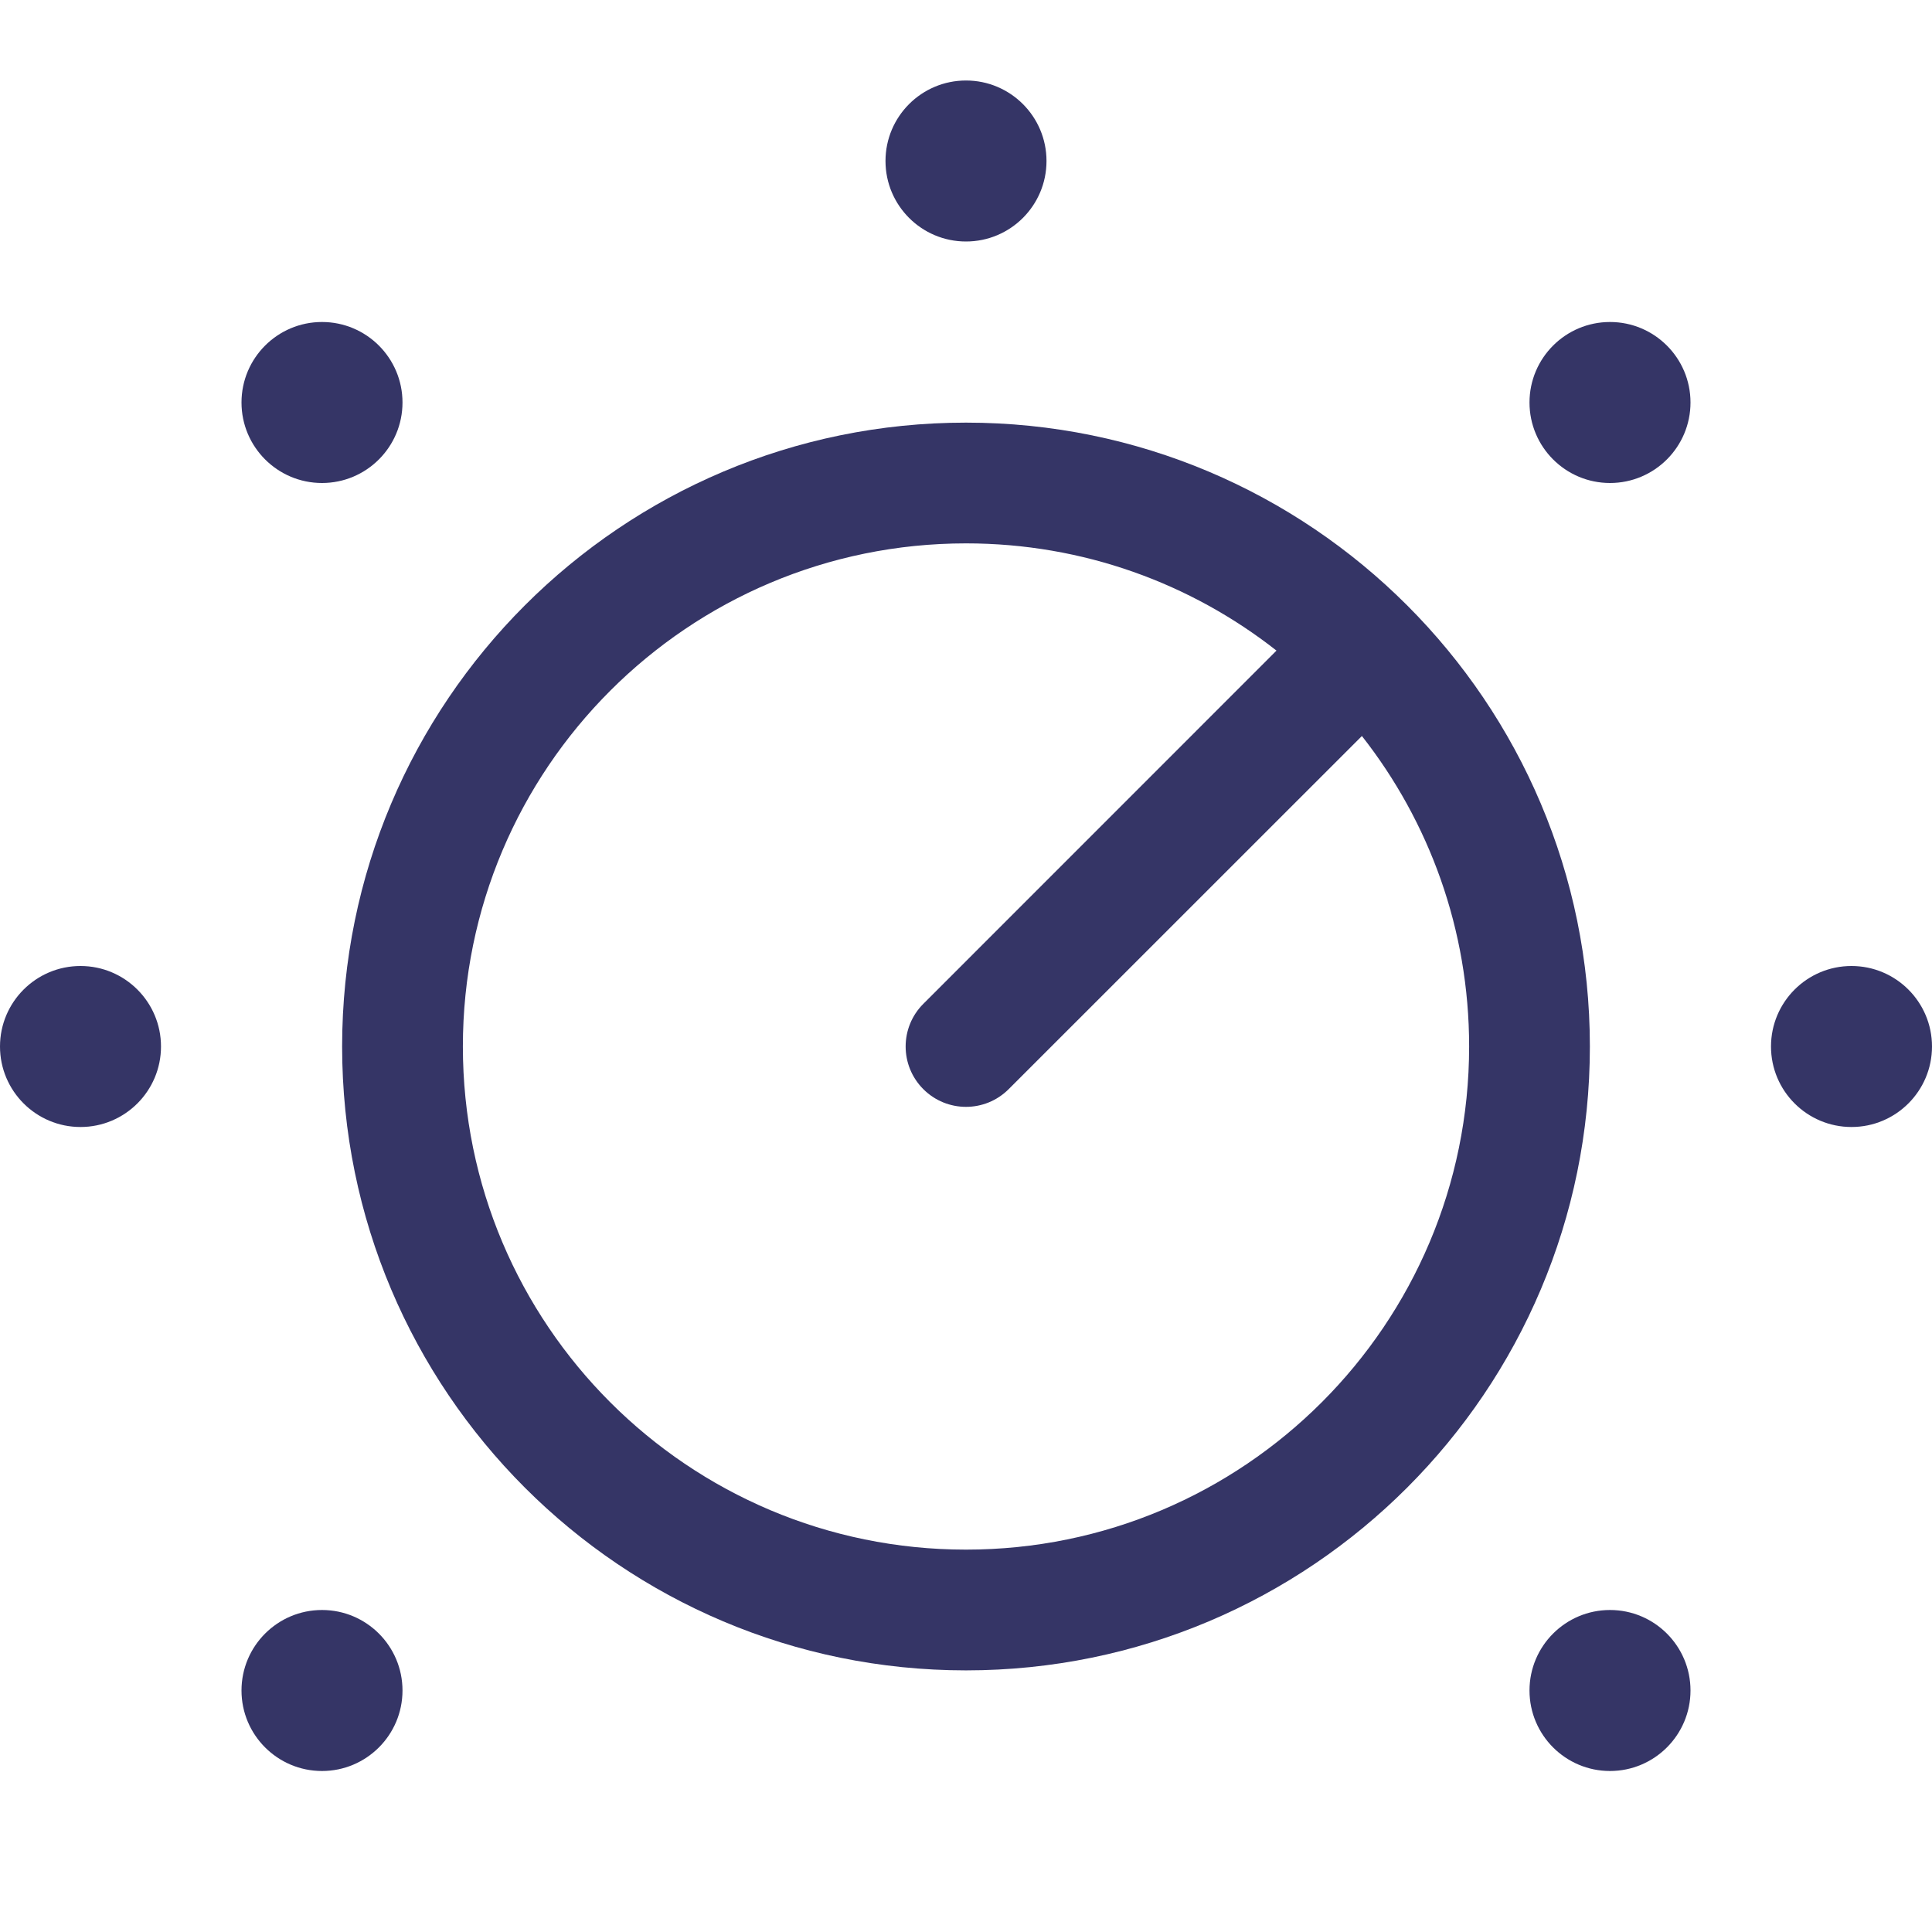 <svg width="24" height="24" viewBox="0 0 24 24" fill="none" xmlns="http://www.w3.org/2000/svg">
<g clip-path="url(#clip0_9001_293721)">
<path d="M12 1C11.448 1 11 1.448 11 2C11 2.552 11.448 3 12 3C12.552 3 13 2.552 13 2C13 1.448 12.552 1 12 1Z" fill="#353566"/>
<path d="M20 4C19.448 4 19 4.448 19 5C19 5.552 19.448 6 20 6C20.552 6 21 5.552 21 5C21 4.448 20.552 4 20 4Z" fill="#353566"/>
<path d="M23 12C22.448 12 22 12.448 22 13C22 13.552 22.448 14 23 14C23.552 14 24 13.552 24 13C24 12.448 23.552 12 23 12Z" fill="#353566"/>
<path d="M19 21C19 20.448 19.448 20 20 20C20.552 20 21 20.448 21 21C21 21.552 20.552 22 20 22C19.448 22 19 21.552 19 21Z" fill="#353566"/>
<path d="M3 21C3 20.448 3.448 20 4 20C4.552 20 5 20.448 5 21C5 21.552 4.552 22 4 22C3.448 22 3 21.552 3 21Z" fill="#353566"/>
<path d="M0 13C0 12.448 0.448 12 1 12C1.552 12 2 12.448 2 13C2 13.552 1.552 14 1 14C0.448 14 0 13.552 0 13Z" fill="#353566"/>
<path d="M3 5C3 4.448 3.448 4 4 4C4.552 4 5 4.448 5 5C5 5.552 4.552 6 4 6C3.448 6 3 5.552 3 5Z" fill="#353566"/>
<path fill-rule="evenodd" clip-rule="evenodd" d="M4.25 13C4.25 8.72 7.72 5.25 12 5.25C16.28 5.25 19.75 8.72 19.75 13C19.75 17.28 16.28 20.75 12 20.75C7.72 20.75 4.25 17.28 4.25 13ZM12 6.75C8.548 6.75 5.75 9.548 5.75 13C5.75 16.452 8.548 19.25 12 19.25C15.452 19.25 18.25 16.452 18.25 13C18.25 11.544 17.752 10.205 16.918 9.143L12.53 13.53C12.237 13.823 11.763 13.823 11.47 13.53C11.177 13.237 11.177 12.763 11.47 12.47L15.857 8.082C14.795 7.248 13.456 6.75 12 6.75Z" fill="#353566"/>
</g>
<defs>
<clipPath id="clip0_9001_293721">
<rect width="24" height="24" fill="white"/>
</clipPath>
</defs>
</svg>
